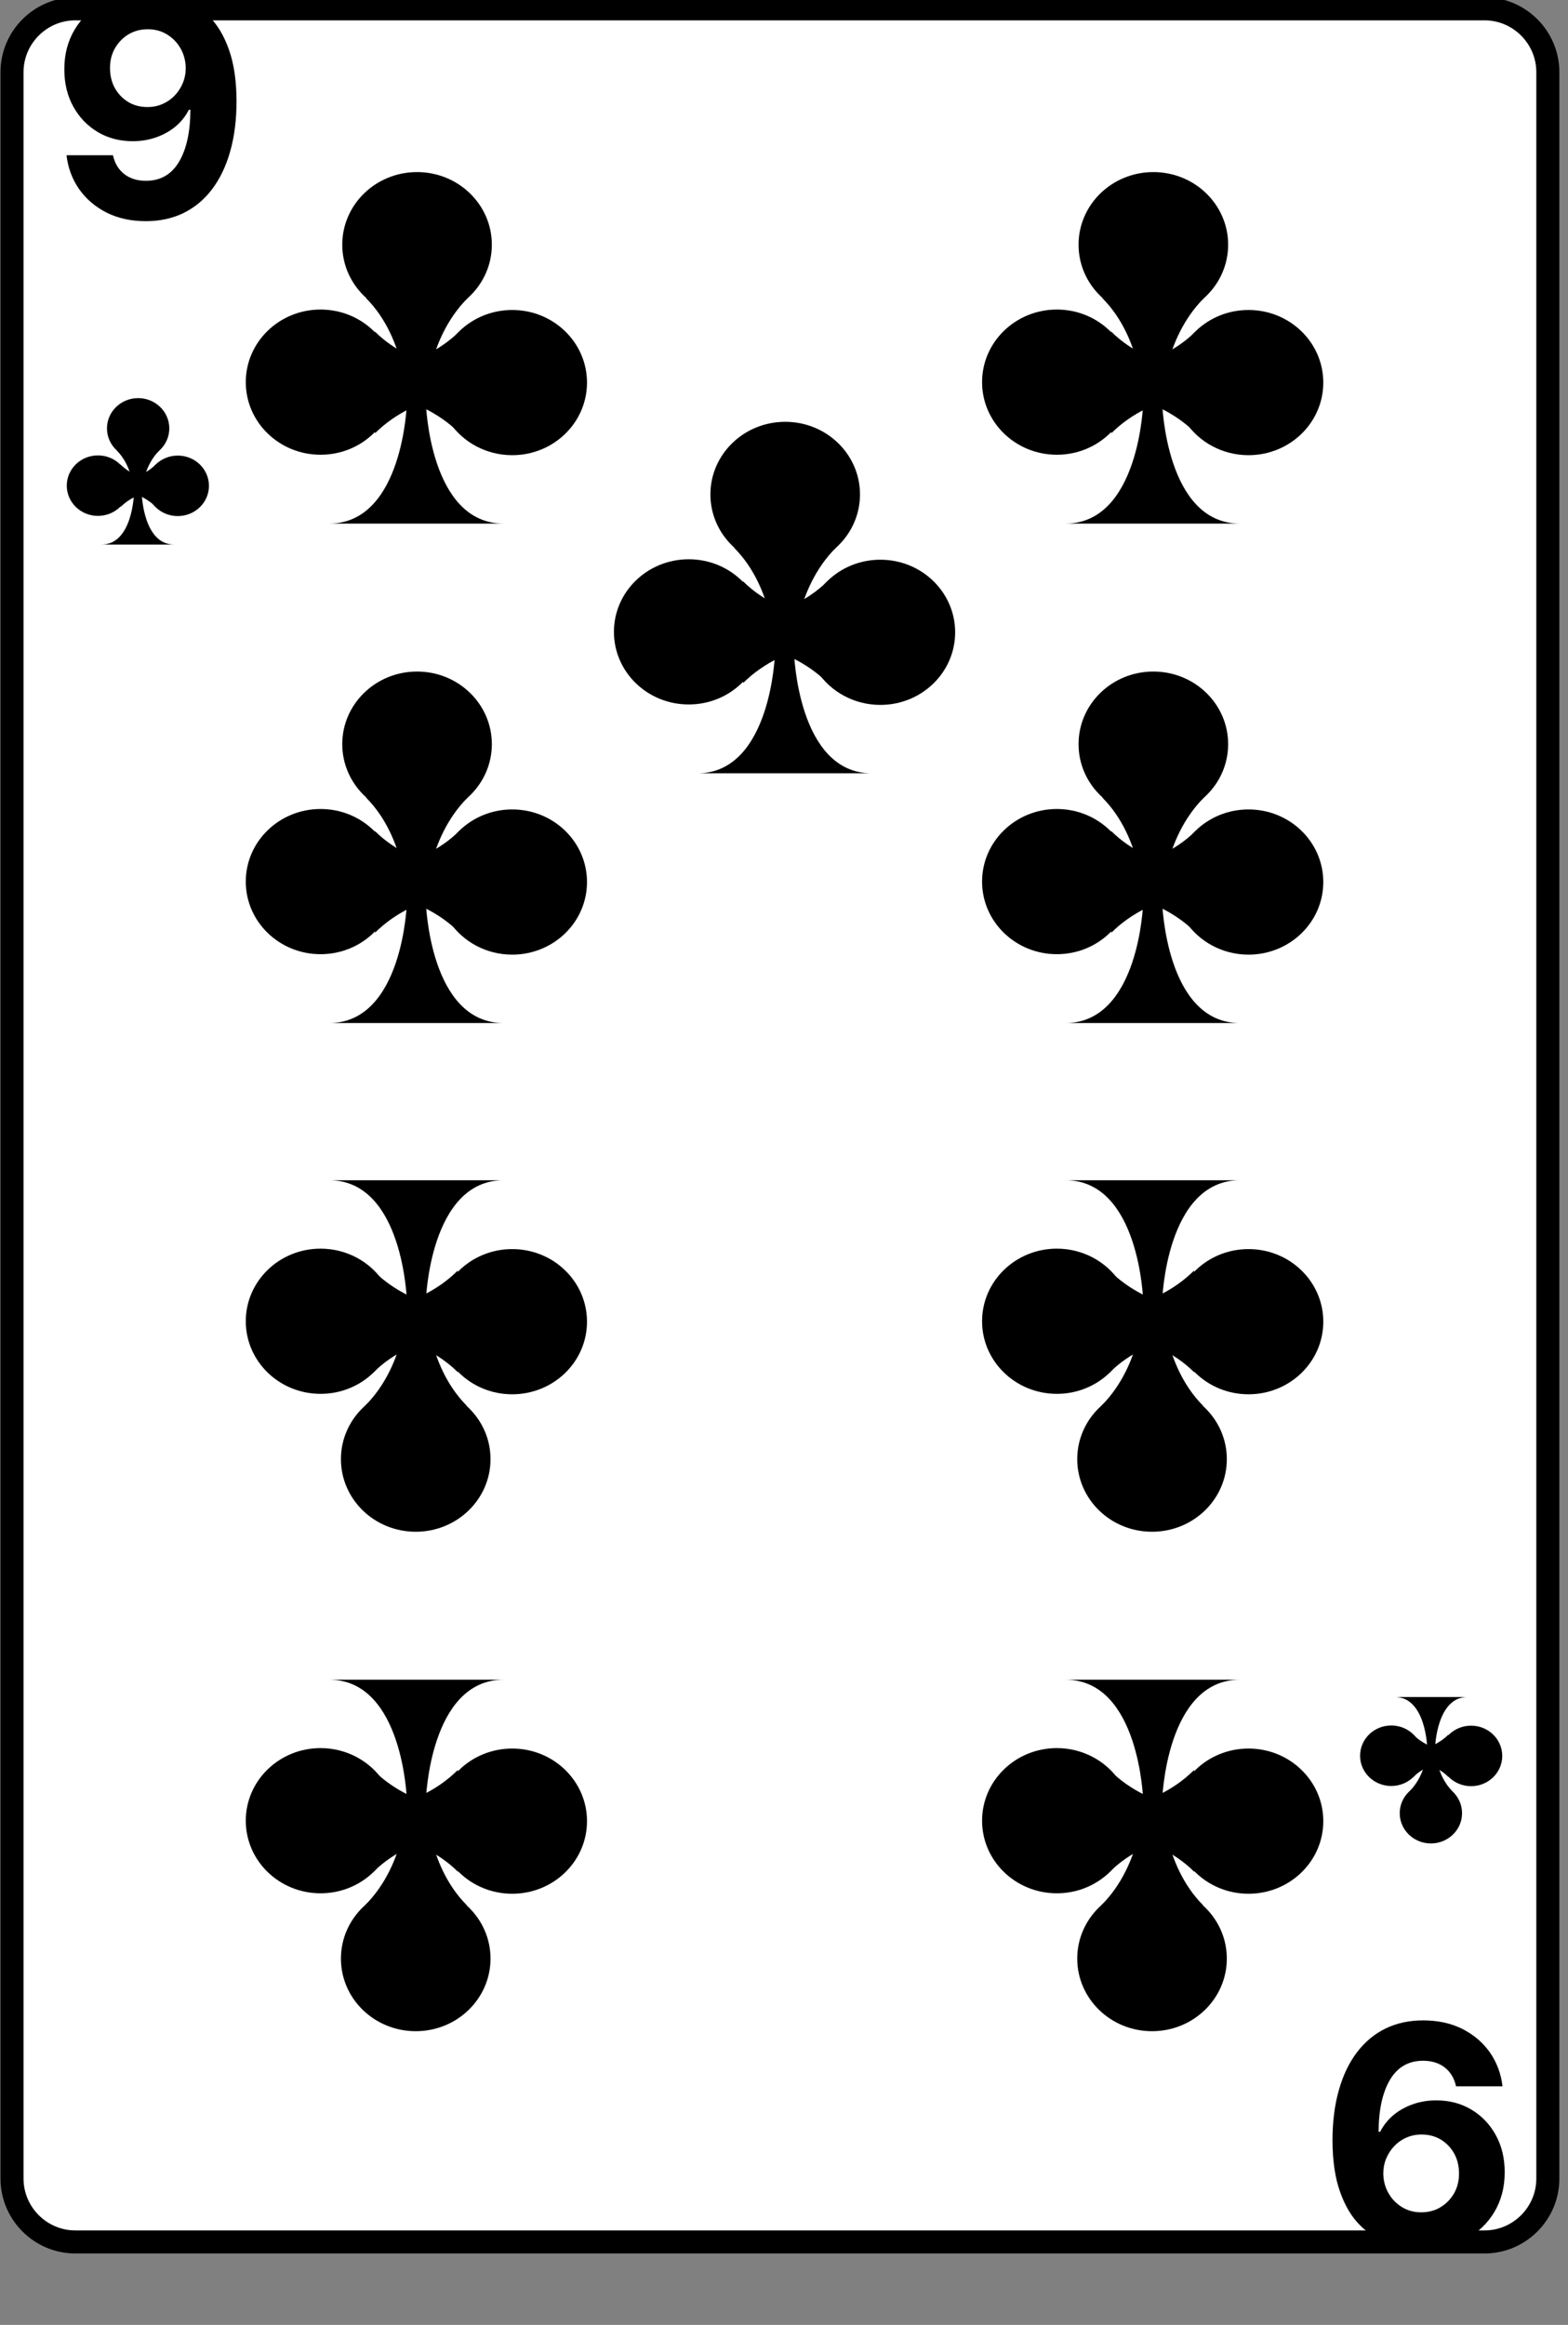 <svg width="170" height="252" viewBox="0 0 170 252" fill="none" xmlns="http://www.w3.org/2000/svg">
<rect x="0" y="0" width="170" height="252" fill="#808080" stroke="none"/>
<path d="M1.302 236.138C1.302 239.917 4.39 243.006 8.169 243.006H160.957C164.726 243.006 167.815 239.917 167.815 236.138V7.823C167.815 4.045 164.726 0.956 160.957 0.956H8.169C4.39 0.956 1.302 4.045 1.302 7.823V236.138Z" fill="white" stroke="black" stroke-width="2.499"/>
<path d="M15.997 -0.84C17.239 -0.84 18.434 -0.631 19.582 -0.214C20.738 0.202 21.768 0.867 22.672 1.779C23.584 2.691 24.303 3.901 24.83 5.411C25.365 6.913 25.636 8.756 25.644 10.942C25.644 12.994 25.412 14.826 24.948 16.438C24.492 18.042 23.835 19.406 22.978 20.53C22.121 21.654 21.087 22.511 19.877 23.101C18.666 23.683 17.314 23.974 15.82 23.974C14.208 23.974 12.785 23.663 11.551 23.042C10.316 22.413 9.322 21.56 8.567 20.483C7.82 19.398 7.368 18.179 7.211 16.827H12.246C12.443 17.708 12.856 18.392 13.485 18.879C14.114 19.359 14.892 19.599 15.82 19.599C17.392 19.599 18.587 18.915 19.405 17.546C20.223 16.171 20.635 14.287 20.643 11.897H20.478C20.116 12.605 19.629 13.214 19.016 13.725C18.402 14.229 17.699 14.618 16.905 14.893C16.119 15.168 15.281 15.306 14.393 15.306C12.97 15.306 11.7 14.972 10.584 14.303C9.467 13.635 8.586 12.715 7.942 11.544C7.297 10.372 6.975 9.036 6.975 7.534C6.967 5.914 7.34 4.471 8.095 3.206C8.85 1.94 9.903 0.949 11.256 0.234C12.616 -0.49 14.196 -0.847 15.997 -0.84ZM16.032 3.17C15.238 3.17 14.53 3.359 13.909 3.736C13.296 4.114 12.809 4.621 12.447 5.258C12.093 5.895 11.92 6.606 11.928 7.392C11.928 8.186 12.101 8.902 12.447 9.539C12.801 10.168 13.28 10.671 13.886 11.048C14.499 11.418 15.199 11.602 15.985 11.602C16.575 11.602 17.121 11.492 17.624 11.272C18.127 11.052 18.564 10.749 18.933 10.364C19.311 9.971 19.605 9.519 19.818 9.008C20.03 8.497 20.136 7.954 20.136 7.38C20.128 6.618 19.948 5.918 19.594 5.281C19.24 4.644 18.752 4.133 18.131 3.748C17.51 3.363 16.81 3.17 16.032 3.17Z" fill="black"/>
<path d="M154.114 243.804C152.872 243.804 151.677 243.596 150.529 243.179C149.373 242.763 148.343 242.098 147.439 241.186C146.527 240.274 145.808 239.063 145.281 237.554C144.746 236.052 144.475 234.209 144.467 232.023C144.467 229.971 144.699 228.139 145.163 226.527C145.619 224.923 146.275 223.559 147.132 222.435C147.989 221.31 149.023 220.453 150.234 219.864C151.445 219.282 152.797 218.991 154.291 218.991C155.903 218.991 157.326 219.302 158.56 219.923C159.795 220.552 160.789 221.405 161.544 222.482C162.291 223.567 162.743 224.786 162.9 226.138H157.864C157.668 225.257 157.255 224.573 156.626 224.086C155.997 223.606 155.219 223.366 154.291 223.366C152.718 223.366 151.523 224.05 150.706 225.418C149.888 226.794 149.475 228.677 149.467 231.068H149.633C149.994 230.36 150.482 229.751 151.095 229.24C151.708 228.736 152.412 228.347 153.206 228.072C153.992 227.797 154.83 227.659 155.718 227.659C157.141 227.659 158.411 227.993 159.527 228.662C160.644 229.33 161.524 230.25 162.169 231.421C162.814 232.593 163.136 233.929 163.136 235.431C163.144 237.051 162.77 238.493 162.016 239.759C161.261 241.025 160.207 242.016 158.855 242.731C157.495 243.455 155.915 243.812 154.114 243.804ZM154.079 239.795C154.873 239.795 155.58 239.606 156.201 239.229C156.815 238.851 157.302 238.344 157.664 237.707C158.018 237.07 158.191 236.359 158.183 235.573C158.183 234.779 158.01 234.063 157.664 233.426C157.31 232.797 156.83 232.294 156.225 231.917C155.612 231.547 154.912 231.362 154.126 231.362C153.536 231.362 152.99 231.472 152.487 231.693C151.983 231.913 151.547 232.215 151.177 232.601C150.8 232.994 150.505 233.446 150.293 233.957C150.081 234.468 149.975 235.01 149.975 235.584C149.982 236.347 150.163 237.047 150.517 237.684C150.871 238.32 151.358 238.832 151.979 239.217C152.601 239.602 153.3 239.795 154.079 239.795Z" fill="black"/>
<path d="M11.598 46.432C11.598 48.241 13.107 49.711 14.976 49.711C16.846 49.711 18.355 48.241 18.355 46.432C18.355 44.623 16.846 43.153 14.976 43.153C13.107 43.153 11.598 44.623 11.598 46.432Z" fill="black"/>
<path d="M7.239 52.64C7.239 54.449 8.749 55.918 10.618 55.918C12.487 55.918 13.997 54.449 13.997 52.64C13.997 50.83 12.487 49.361 10.618 49.361C8.749 49.361 7.239 50.83 7.239 52.64Z" fill="black"/>
<path d="M15.896 52.66C15.896 53.319 16.096 53.939 16.446 54.459C17.046 55.349 18.095 55.938 19.275 55.938C21.144 55.938 22.654 54.469 22.654 52.66C22.654 50.85 21.144 49.381 19.275 49.381C17.405 49.381 15.896 50.85 15.896 52.66Z" fill="black"/>
<path d="M11.008 59.027C12.677 59.027 13.557 57.668 14.017 56.308C14.477 54.949 14.517 53.589 14.517 53.589H15.376C15.376 53.589 15.536 59.017 18.875 59.027H11.008Z" fill="black"/>
<path d="M17.265 48.841C15.366 50.74 15.366 53.589 15.366 53.589L14.517 53.599C14.517 53.599 14.517 50.69 12.667 48.841" fill="black"/>
<path d="M16.886 54.939C14.986 53.039 12.137 53.039 12.137 53.039V52.19C12.137 52.19 15.046 52.19 16.896 50.34" fill="black"/>
<path d="M13.077 54.949C14.976 53.049 17.825 53.049 17.825 53.049V52.2C17.825 52.2 14.916 52.2 13.067 50.35" fill="black"/>
<path d="M158.513 196.533C158.513 194.724 157.004 193.254 155.134 193.254C153.265 193.254 151.756 194.724 151.756 196.533C151.756 198.342 153.265 199.812 155.134 199.812C157.004 199.812 158.513 198.342 158.513 196.533Z" fill="black"/>
<path d="M162.871 190.325C162.871 188.516 161.362 187.047 159.493 187.047C157.623 187.047 156.114 188.516 156.114 190.325C156.114 192.135 157.623 193.604 159.493 193.604C161.362 193.604 162.871 192.135 162.871 190.325Z" fill="black"/>
<path d="M154.215 190.305C154.215 189.646 154.015 189.026 153.665 188.506C153.065 187.616 152.016 187.027 150.836 187.027C148.967 187.027 147.457 188.496 147.457 190.305C147.457 192.115 148.967 193.584 150.836 193.584C152.705 193.584 154.215 192.115 154.215 190.305Z" fill="black"/>
<path d="M159.103 183.938C157.433 183.938 156.554 185.297 156.094 186.657C155.634 188.016 155.594 189.376 155.594 189.376H154.734C154.734 189.376 154.575 183.948 151.236 183.938H159.103Z" fill="black"/>
<path d="M152.845 194.124C154.745 192.225 154.745 189.376 154.745 189.376L155.594 189.366C155.594 189.366 155.594 192.275 157.444 194.124" fill="black"/>
<path d="M153.225 188.026C155.124 189.926 157.973 189.926 157.973 189.926V190.775C157.973 190.775 155.064 190.775 153.215 192.625" fill="black"/>
<path d="M157.034 188.016C155.134 189.916 152.285 189.916 152.285 189.916V190.765C152.285 190.765 155.194 190.765 157.044 192.615" fill="black"/>
<path d="M37.107 26.522C37.107 30.865 40.73 34.391 45.216 34.391C49.703 34.391 53.325 30.865 53.325 26.522C53.325 22.18 49.703 18.653 45.216 18.653C40.73 18.653 37.107 22.18 37.107 26.522Z" fill="black"/>
<path d="M26.647 41.421C26.647 45.763 30.27 49.29 34.756 49.29C39.243 49.29 42.865 45.763 42.865 41.421C42.865 37.078 39.243 33.552 34.756 33.552C30.27 33.552 26.647 37.078 26.647 41.421Z" fill="black"/>
<path d="M47.424 41.469C47.424 43.052 47.904 44.54 48.743 45.787C50.183 47.922 52.702 49.338 55.533 49.338C60.019 49.338 63.642 45.811 63.642 41.469C63.642 37.126 60.019 33.6 55.533 33.6C51.046 33.6 47.424 37.126 47.424 41.469Z" fill="black"/>
<path d="M35.692 56.751C39.699 56.751 41.81 53.488 42.913 50.225C44.017 46.963 44.113 43.7 44.113 43.7H46.176C46.176 43.7 46.56 56.727 54.573 56.751H35.692Z" fill="black"/>
<path d="M50.711 32.304C46.152 36.862 46.152 43.7 46.152 43.7L44.113 43.724C44.113 43.724 44.113 36.742 39.675 32.304" fill="black"/>
<path d="M49.799 46.939C45.24 42.38 38.403 42.38 38.403 42.38V40.341C38.403 40.341 45.384 40.341 49.823 35.903" fill="black"/>
<path d="M40.658 46.963C45.217 42.404 52.054 42.404 52.054 42.404V40.365C52.054 40.365 45.073 40.365 40.634 35.927" fill="black"/>
<path d="M37.107 80.658C37.107 85.001 40.73 88.528 45.216 88.528C49.703 88.528 53.325 85.001 53.325 80.658C53.325 76.316 49.703 72.789 45.216 72.789C40.73 72.789 37.107 76.316 37.107 80.658Z" fill="black"/>
<path d="M26.647 95.557C26.647 99.899 30.27 103.426 34.756 103.426C39.243 103.426 42.865 99.899 42.865 95.557C42.865 91.214 39.243 87.688 34.756 87.688C30.27 87.688 26.647 91.214 26.647 95.557Z" fill="black"/>
<path d="M47.424 95.605C47.424 97.188 47.904 98.676 48.743 99.923C50.183 102.058 52.702 103.474 55.533 103.474C60.019 103.474 63.642 99.947 63.642 95.605C63.642 91.262 60.019 87.736 55.533 87.736C51.046 87.736 47.424 91.262 47.424 95.605Z" fill="black"/>
<path d="M35.692 110.887C39.699 110.887 41.81 107.624 42.913 104.362C44.017 101.099 44.113 97.836 44.113 97.836H46.176C46.176 97.836 46.56 110.863 54.573 110.887H35.692Z" fill="black"/>
<path d="M50.711 86.44C46.152 90.999 46.152 97.836 46.152 97.836L44.113 97.86C44.113 97.86 44.113 90.879 39.675 86.44" fill="black"/>
<path d="M49.799 101.075C45.24 96.516 38.403 96.516 38.403 96.516V94.477C38.403 94.477 45.384 94.477 49.823 90.039" fill="black"/>
<path d="M40.658 101.099C45.217 96.54 52.054 96.54 52.054 96.54V94.501C52.054 94.501 45.073 94.501 40.634 90.063" fill="black"/>
<path d="M53.181 158.157C53.181 153.815 49.559 150.288 45.072 150.288C40.586 150.288 36.963 153.815 36.963 158.157C36.963 162.5 40.586 166.027 45.072 166.027C49.559 166.027 53.181 162.5 53.181 158.157Z" fill="black"/>
<path d="M63.642 143.259C63.642 138.917 60.019 135.39 55.532 135.39C51.046 135.39 47.424 138.917 47.424 143.259C47.424 147.601 51.046 151.128 55.532 151.128C60.019 151.128 63.642 147.601 63.642 143.259Z" fill="black"/>
<path d="M42.865 143.211C42.865 141.628 42.385 140.14 41.546 138.893C40.106 136.757 37.587 135.342 34.756 135.342C30.27 135.342 26.647 138.869 26.647 143.211C26.647 147.553 30.27 151.08 34.756 151.08C39.242 151.08 42.865 147.553 42.865 143.211Z" fill="black"/>
<path d="M54.597 127.929C50.59 127.929 48.479 131.191 47.376 134.454C46.272 137.717 46.176 140.98 46.176 140.98H44.113C44.113 140.98 43.729 127.953 35.716 127.929H54.597Z" fill="black"/>
<path d="M39.578 152.376C44.137 147.817 44.137 140.98 44.137 140.98L46.176 140.956C46.176 140.956 46.176 147.937 50.614 152.376" fill="black"/>
<path d="M40.49 137.741C45.048 142.299 51.886 142.299 51.886 142.299V144.339C51.886 144.339 44.904 144.339 40.466 148.777" fill="black"/>
<path d="M49.631 137.717C45.072 142.275 38.235 142.275 38.235 142.275V144.315C38.235 144.315 45.216 144.315 49.655 148.753" fill="black"/>
<path d="M53.181 212.294C53.181 207.951 49.559 204.424 45.072 204.424C40.586 204.424 36.963 207.951 36.963 212.294C36.963 216.636 40.586 220.163 45.072 220.163C49.559 220.163 53.181 216.636 53.181 212.294Z" fill="black"/>
<path d="M63.642 197.395C63.642 193.053 60.019 189.526 55.532 189.526C51.046 189.526 47.424 193.053 47.424 197.395C47.424 201.738 51.046 205.264 55.532 205.264C60.019 205.264 63.642 201.738 63.642 197.395Z" fill="black"/>
<path d="M42.865 197.347C42.865 195.764 42.385 194.276 41.546 193.029C40.106 190.894 37.587 189.478 34.756 189.478C30.27 189.478 26.647 193.005 26.647 197.347C26.647 201.69 30.27 205.216 34.756 205.216C39.242 205.216 42.865 201.69 42.865 197.347Z" fill="black"/>
<path d="M54.597 182.065C50.59 182.065 48.479 185.328 47.376 188.59C46.272 191.853 46.176 195.116 46.176 195.116H44.113C44.113 195.116 43.729 182.089 35.716 182.065H54.597Z" fill="black"/>
<path d="M39.578 206.512C44.137 201.953 44.137 195.116 44.137 195.116L46.176 195.092C46.176 195.092 46.176 202.073 50.614 206.512" fill="black"/>
<path d="M40.49 191.877C45.048 196.436 51.886 196.436 51.886 196.436V198.475C51.886 198.475 44.904 198.475 40.466 202.913" fill="black"/>
<path d="M49.631 191.853C45.072 196.411 38.235 196.411 38.235 196.411V198.451C38.235 198.451 45.216 198.451 49.655 202.889" fill="black"/>
<path d="M116.935 26.522C116.935 30.865 120.558 34.391 125.044 34.391C129.531 34.391 133.153 30.865 133.153 26.522C133.153 22.18 129.531 18.653 125.044 18.653C120.558 18.653 116.935 22.18 116.935 26.522Z" fill="black"/>
<path d="M106.475 41.421C106.475 45.763 110.098 49.29 114.584 49.29C119.07 49.29 122.693 45.763 122.693 41.421C122.693 37.078 119.07 33.552 114.584 33.552C110.098 33.552 106.475 37.078 106.475 41.421Z" fill="black"/>
<path d="M127.252 41.469C127.252 43.052 127.731 44.54 128.571 45.787C130.01 47.922 132.53 49.338 135.36 49.338C139.847 49.338 143.469 45.811 143.469 41.469C143.469 37.126 139.847 33.6 135.36 33.6C130.874 33.6 127.252 37.126 127.252 41.469Z" fill="black"/>
<path d="M115.52 56.751C119.526 56.751 121.638 53.488 122.741 50.225C123.845 46.963 123.941 43.7 123.941 43.7H126.004C126.004 43.7 126.388 56.727 134.401 56.751H115.52Z" fill="black"/>
<path d="M130.538 32.304C125.98 36.862 125.98 43.7 125.98 43.7L123.941 43.724C123.941 43.724 123.941 36.742 119.502 32.304" fill="black"/>
<path d="M129.627 46.939C125.068 42.38 118.231 42.38 118.231 42.38V40.341C118.231 40.341 125.212 40.341 129.651 35.903" fill="black"/>
<path d="M120.486 46.963C125.044 42.404 131.882 42.404 131.882 42.404V40.365C131.882 40.365 124.9 40.365 120.462 35.927" fill="black"/>
<path d="M116.935 80.658C116.935 85.001 120.558 88.528 125.044 88.528C129.531 88.528 133.153 85.001 133.153 80.658C133.153 76.316 129.531 72.789 125.044 72.789C120.558 72.789 116.935 76.316 116.935 80.658Z" fill="black"/>
<path d="M106.475 95.557C106.475 99.899 110.098 103.426 114.584 103.426C119.07 103.426 122.693 99.899 122.693 95.557C122.693 91.214 119.07 87.688 114.584 87.688C110.098 87.688 106.475 91.214 106.475 95.557Z" fill="black"/>
<path d="M127.252 95.605C127.252 97.188 127.731 98.676 128.571 99.923C130.01 102.058 132.53 103.474 135.36 103.474C139.847 103.474 143.469 99.947 143.469 95.605C143.469 91.262 139.847 87.736 135.36 87.736C130.874 87.736 127.252 91.262 127.252 95.605Z" fill="black"/>
<path d="M115.52 110.887C119.526 110.887 121.638 107.624 122.741 104.362C123.845 101.099 123.941 97.836 123.941 97.836H126.004C126.004 97.836 126.388 110.863 134.401 110.887H115.52Z" fill="black"/>
<path d="M130.538 86.44C125.98 90.999 125.98 97.836 125.98 97.836L123.941 97.86C123.941 97.86 123.941 90.879 119.502 86.44" fill="black"/>
<path d="M129.627 101.075C125.068 96.516 118.231 96.516 118.231 96.516V94.477C118.231 94.477 125.212 94.477 129.651 90.039" fill="black"/>
<path d="M120.486 101.099C125.044 96.54 131.882 96.54 131.882 96.54V94.501C131.882 94.501 124.9 94.501 120.462 90.063" fill="black"/>
<path d="M133.01 158.157C133.01 153.815 129.387 150.288 124.901 150.288C120.414 150.288 116.792 153.815 116.792 158.157C116.792 162.5 120.414 166.027 124.901 166.027C129.387 166.027 133.01 162.5 133.01 158.157Z" fill="black"/>
<path d="M143.47 143.259C143.47 138.917 139.847 135.39 135.361 135.39C130.874 135.39 127.252 138.917 127.252 143.259C127.252 147.601 130.874 151.128 135.361 151.128C139.847 151.128 143.47 147.601 143.47 143.259Z" fill="black"/>
<path d="M122.693 143.211C122.693 141.628 122.213 140.14 121.374 138.893C119.934 136.757 117.415 135.342 114.584 135.342C110.098 135.342 106.475 138.869 106.475 143.211C106.475 147.553 110.098 151.08 114.584 151.08C119.071 151.08 122.693 147.553 122.693 143.211Z" fill="black"/>
<path d="M134.425 127.929C130.418 127.929 128.307 131.191 127.204 134.454C126.1 137.717 126.004 140.98 126.004 140.98H123.941C123.941 140.98 123.557 127.953 115.544 127.929H134.425Z" fill="black"/>
<path d="M119.406 152.376C123.965 147.817 123.965 140.98 123.965 140.98L126.004 140.956C126.004 140.956 126.004 147.937 130.442 152.376" fill="black"/>
<path d="M120.318 137.741C124.876 142.299 131.714 142.299 131.714 142.299V144.339C131.714 144.339 124.733 144.339 120.294 148.777" fill="black"/>
<path d="M129.459 137.717C124.9 142.275 118.063 142.275 118.063 142.275V144.315C118.063 144.315 125.044 144.315 129.483 148.753" fill="black"/>
<path d="M133.01 212.294C133.01 207.951 129.387 204.424 124.901 204.424C120.414 204.424 116.792 207.951 116.792 212.294C116.792 216.636 120.414 220.163 124.901 220.163C129.387 220.163 133.01 216.636 133.01 212.294Z" fill="black"/>
<path d="M143.47 197.395C143.47 193.053 139.847 189.526 135.361 189.526C130.874 189.526 127.252 193.053 127.252 197.395C127.252 201.738 130.874 205.264 135.361 205.264C139.847 205.264 143.47 201.738 143.47 197.395Z" fill="black"/>
<path d="M122.693 197.347C122.693 195.764 122.213 194.276 121.374 193.029C119.934 190.894 117.415 189.478 114.584 189.478C110.098 189.478 106.475 193.005 106.475 197.347C106.475 201.69 110.098 205.216 114.584 205.216C119.071 205.216 122.693 201.69 122.693 197.347Z" fill="black"/>
<path d="M134.425 182.065C130.418 182.065 128.307 185.328 127.204 188.59C126.1 191.853 126.004 195.116 126.004 195.116H123.941C123.941 195.116 123.557 182.089 115.544 182.065H134.425Z" fill="black"/>
<path d="M119.406 206.512C123.965 201.953 123.965 195.116 123.965 195.116L126.004 195.092C126.004 195.092 126.004 202.073 130.442 206.512" fill="black"/>
<path d="M120.318 191.877C124.876 196.436 131.714 196.436 131.714 196.436V198.475C131.714 198.475 124.733 198.475 120.294 202.913" fill="black"/>
<path d="M129.459 191.853C124.9 196.411 118.063 196.411 118.063 196.411V198.451C118.063 198.451 125.044 198.451 129.483 202.889" fill="black"/>
<path d="M77.021 53.59C77.021 57.933 80.644 61.459 85.13 61.459C89.617 61.459 93.239 57.933 93.239 53.59C93.239 49.248 89.617 45.721 85.13 45.721C80.644 45.721 77.021 49.248 77.021 53.59Z" fill="black"/>
<path d="M66.561 68.489C66.561 72.831 70.184 76.358 74.67 76.358C79.157 76.358 82.779 72.831 82.779 68.489C82.779 64.147 79.157 60.62 74.67 60.62C70.184 60.62 66.561 64.147 66.561 68.489Z" fill="black"/>
<path d="M87.338 68.537C87.338 70.12 87.817 71.608 88.657 72.855C90.097 74.99 92.616 76.406 95.447 76.406C99.933 76.406 103.556 72.879 103.556 68.537C103.556 64.195 99.933 60.668 95.447 60.668C90.96 60.668 87.338 64.195 87.338 68.537Z" fill="black"/>
<path d="M75.606 83.819C79.612 83.819 81.724 80.556 82.827 77.294C83.931 74.031 84.027 70.768 84.027 70.768H86.09C86.09 70.768 86.474 83.795 94.487 83.819H75.606Z" fill="black"/>
<path d="M90.624 59.372C86.066 63.931 86.066 70.768 86.066 70.768L84.027 70.792C84.027 70.792 84.027 63.811 79.589 59.372" fill="black"/>
<path d="M89.713 74.007C85.154 69.448 78.317 69.448 78.317 69.448V67.409C78.317 67.409 85.298 67.409 89.737 62.971" fill="black"/>
<path d="M80.572 74.031C85.13 69.472 91.968 69.472 91.968 69.472V67.433C91.968 67.433 84.987 67.433 80.548 62.995" fill="black"/>
</svg>
